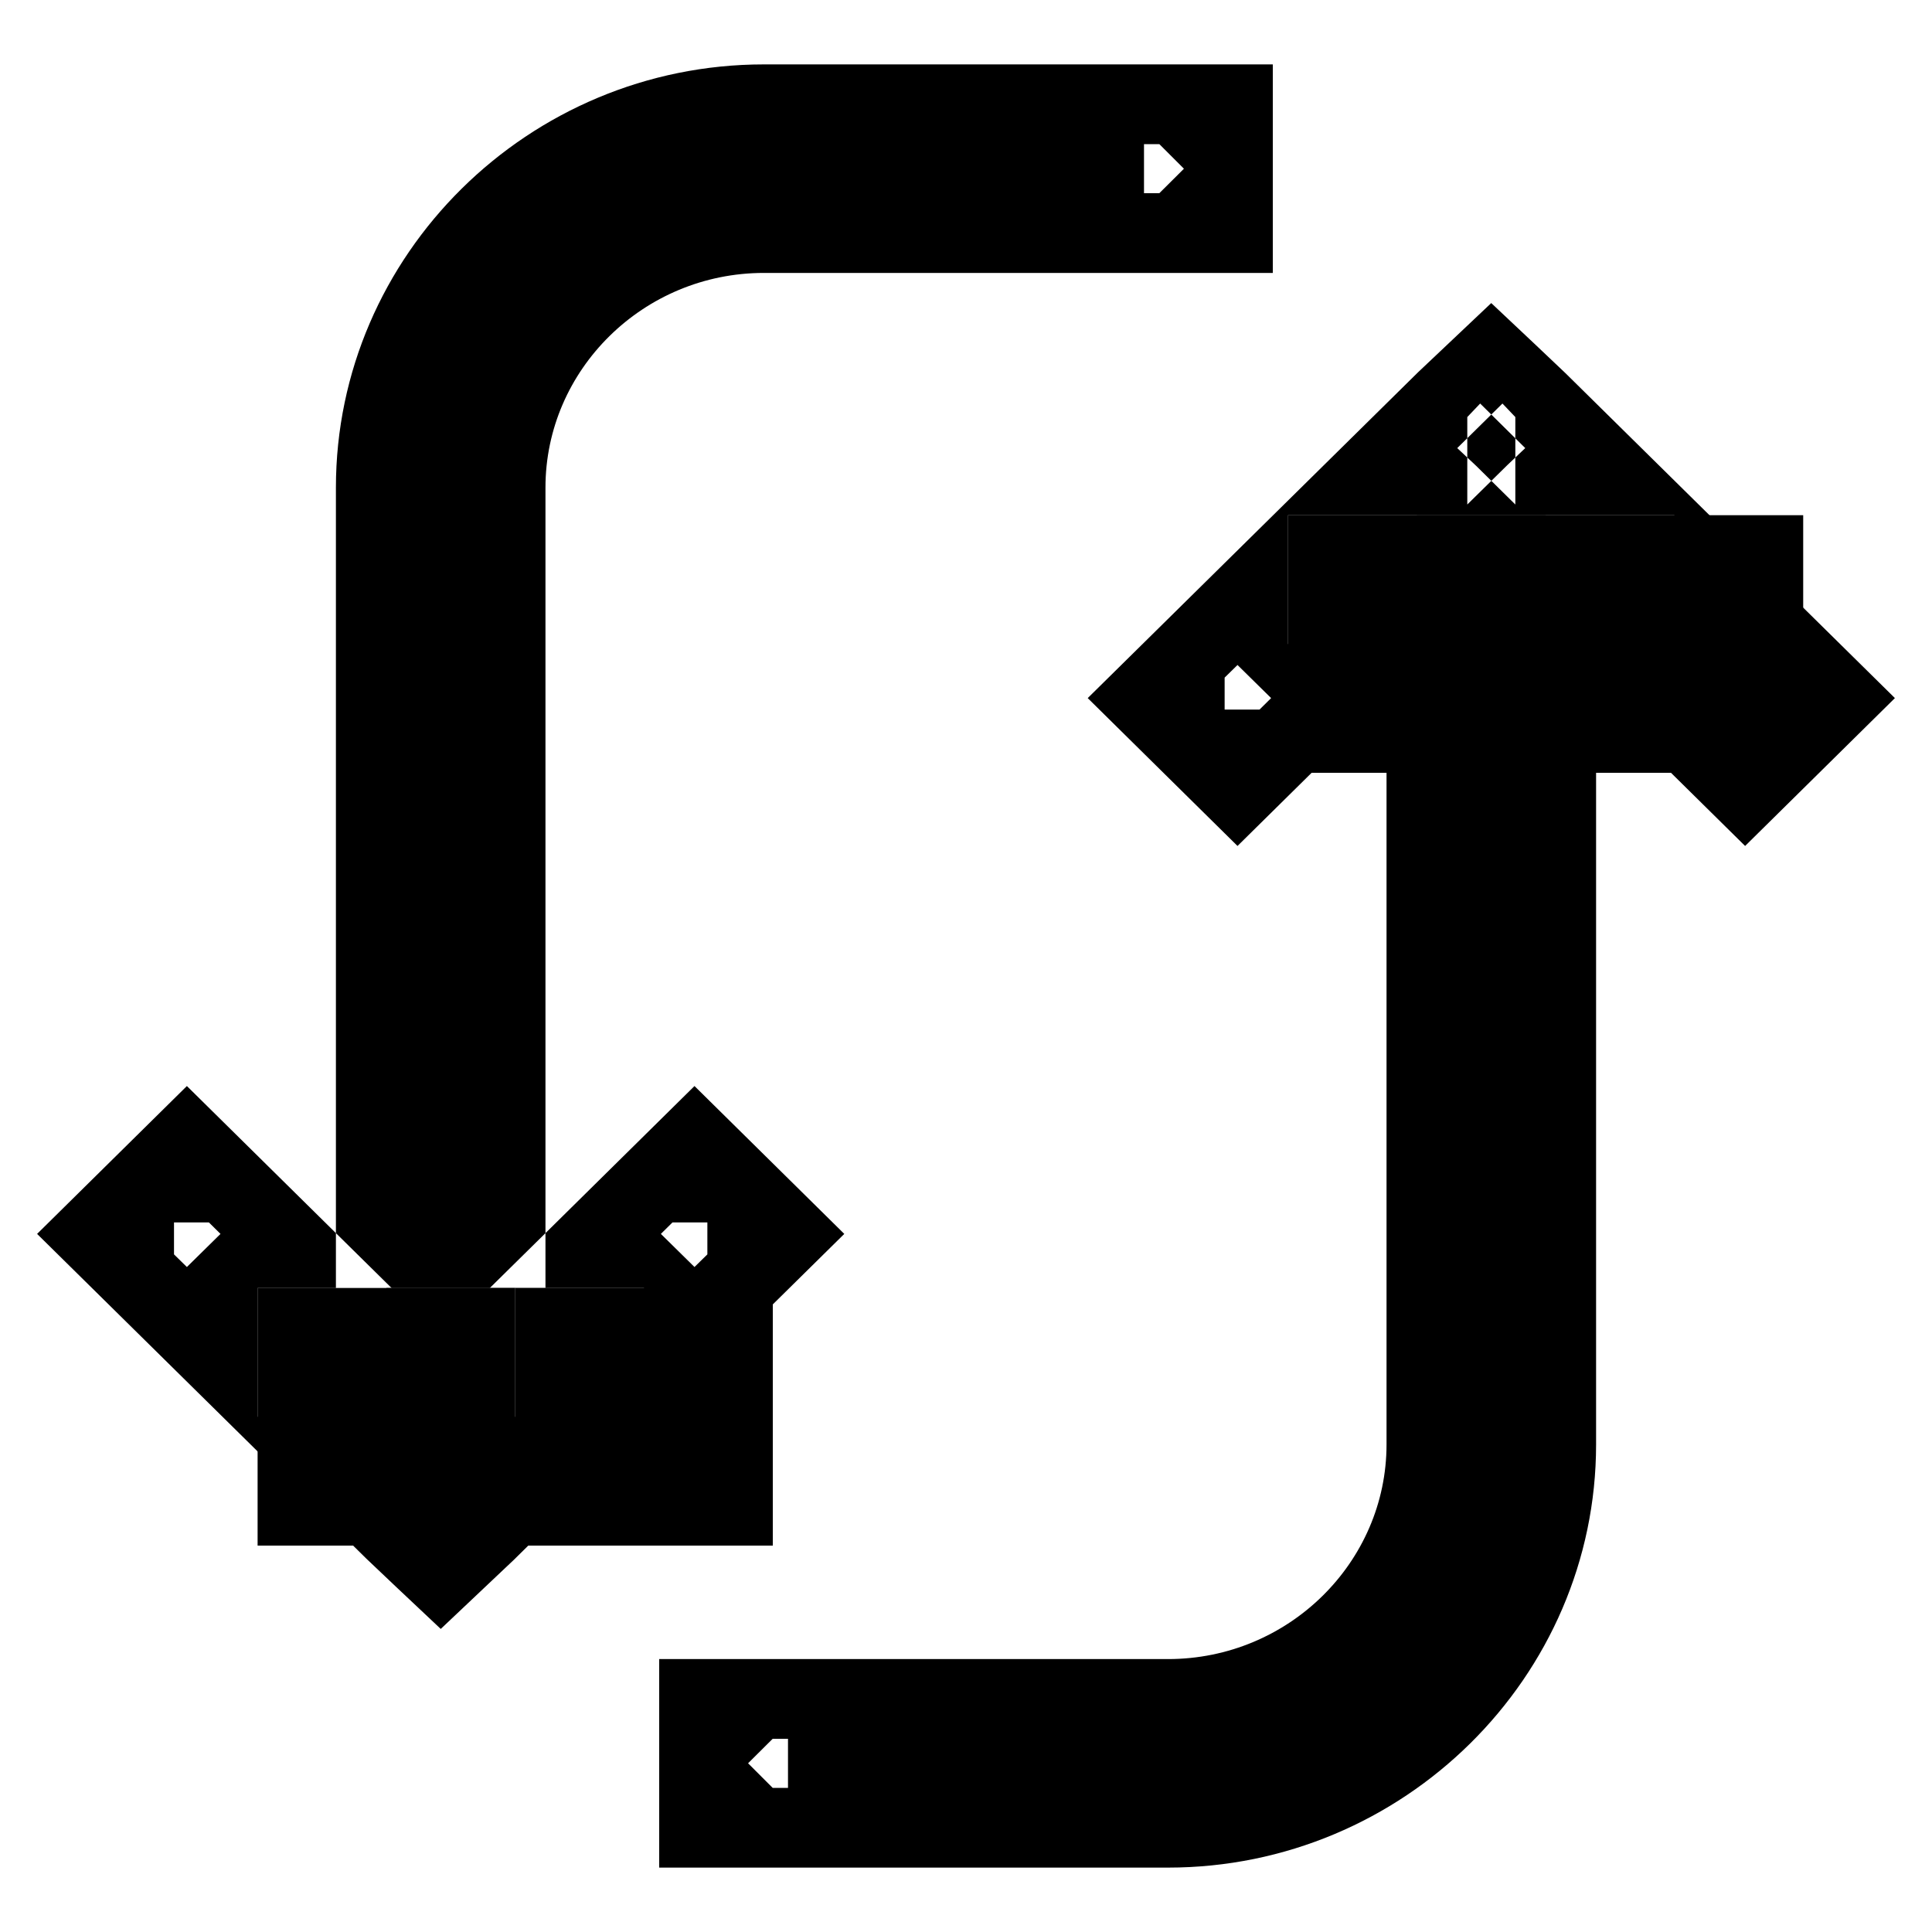 <?xml version="1.0" encoding="UTF-8"?>
<svg width="15px" height="15px" viewBox="0 0 15 15" version="1.1" xmlns="http://www.w3.org/2000/svg" xmlns:xlink="http://www.w3.org/1999/xlink">
    <!-- Generator: Sketch 48.2 (47327) - http://www.bohemiancoding.com/sketch -->
    <title>Rectangle</title>
    <desc>Created with Sketch.</desc>
    <defs>
        <rect id="path-1" x="3" y="10" width="1" height="1"></rect>
        <rect id="path-2" x="2" y="10" width="1" height="1"></rect>
        <rect id="path-3" x="4" y="10" width="1" height="1"></rect>
        <rect id="path-4" x="11" y="4" width="1" height="1"></rect>
        <rect id="path-5" x="10" y="4" width="1" height="1"></rect>
        <rect id="path-6" x="12" y="4" width="1" height="1"></rect>
    </defs>
    <g id="Page-1" stroke="none" stroke-width="1" fill="none" fill-rule="evenodd">
        <g id="icons8-refresh" transform="translate(1, 1)" fill="#000000" fill-rule="nonzero">
            <path d="M1.608,9.769 L2.459,9.413 L1.608,8.574 L1.608,9.769 Z M1.608,8.574 L1.608,2.786 C1.608,0.977 3.105,-0.5 4.931,-0.5 L8.882,-0.5 L8.882,1.119 L4.931,1.119 C3.996,1.119 3.235,1.87 3.235,2.786 L3.235,8.574 L4.392,7.432 L5.555,8.58 L5.194,8.936 L2.99,11.11 L2.422,11.647 L2.078,11.323 L1.845,11.102 L-0.712,8.58 L0.451,7.432 L1.608,8.574 Z M2.384,9.413 L3.235,9.769 L3.235,8.574 L2.384,9.413 Z M8.001,0.5 L8.192,0.31 L8.001,0.119 L7.882,0.119 L7.882,0.5 L8.001,0.5 Z M2.235,10.762 L2.335,10.867 L2.686,10.521 L2.539,10.383 L2.235,10.083 L2.235,10.762 Z M4.492,8.739 L4.492,8.491 L4.221,8.491 L4.131,8.58 L4.392,8.837 L4.492,8.739 Z M2.296,10.39 L2.158,10.521 L2.508,10.867 L2.608,10.762 L2.608,10.083 L2.296,10.39 Z M0.622,8.491 L0.351,8.491 L0.351,8.739 L0.451,8.837 L0.712,8.58 L0.622,8.491 Z M10.616,3.587 L9.765,3.231 L9.765,4.426 L10.616,3.587 Z M8.608,5.568 L7.445,4.42 L7.806,4.064 L10.01,1.89 L10.578,1.353 L10.922,1.677 L11.155,1.898 L13.712,4.42 L12.549,5.568 L11.392,4.426 L11.392,10.214 C11.392,12.023 9.895,13.5 8.069,13.5 L4.118,13.5 L4.118,11.881 L8.069,11.881 C9.004,11.881 9.765,11.13 9.765,10.214 L9.765,4.426 L8.608,5.568 Z M11.392,3.231 L10.541,3.587 L11.392,4.426 L11.392,3.231 Z M10.665,2.133 L10.314,2.479 L10.461,2.617 L10.765,2.917 L10.765,2.238 L10.665,2.133 Z M10.392,2.238 L10.392,2.917 L10.704,2.61 L10.842,2.479 L10.492,2.133 L10.392,2.238 Z M12.378,4.509 L12.649,4.509 L12.649,4.261 L12.549,4.163 L12.288,4.42 L12.378,4.509 Z M4.999,12.5 L4.808,12.69 L4.999,12.881 L5.118,12.881 L5.118,12.5 L4.999,12.5 Z M8.508,4.261 L8.508,4.509 L8.779,4.509 L8.869,4.42 L8.608,4.163 L8.508,4.261 Z" id="Shape"></path>
        </g>
        <g id="Rectangle-2">
            <use fill="#D8D8D8" fill-rule="evenodd" xlink:href="#path-1"></use>
            <rect stroke="#000000" stroke-width="1" x="3.5" y="10.5" width="1" height="1"></rect>
        </g>
        <g id="Rectangle-2-Copy-2">
            <use fill="#D8D8D8" fill-rule="evenodd" xlink:href="#path-2"></use>
            <rect stroke="#000000" stroke-width="1" x="2.5" y="10.5" width="1" height="1"></rect>
        </g>
        <g id="Rectangle-2-Copy-3">
            <use fill="#D8D8D8" fill-rule="evenodd" xlink:href="#path-3"></use>
            <rect stroke="#000000" stroke-width="1" x="4.5" y="10.5" width="1" height="1"></rect>
        </g>
        <g id="Rectangle-2-Copy">
            <use fill="#D8D8D8" fill-rule="evenodd" xlink:href="#path-4"></use>
            <rect stroke="#000000" stroke-width="1" x="11.5" y="4.5" width="1" height="1"></rect>
        </g>
        <g id="Rectangle-2-Copy-4">
            <use fill="#D8D8D8" fill-rule="evenodd" xlink:href="#path-5"></use>
            <rect stroke="#000000" stroke-width="1" x="10.5" y="4.5" width="1" height="1"></rect>
        </g>
        <g id="Rectangle-2-Copy-5">
            <use fill="#D8D8D8" fill-rule="evenodd" xlink:href="#path-6"></use>
            <rect stroke="#000000" stroke-width="1" x="12.5" y="4.5" width="1" height="1"></rect>
        </g>
    </g>
</svg>